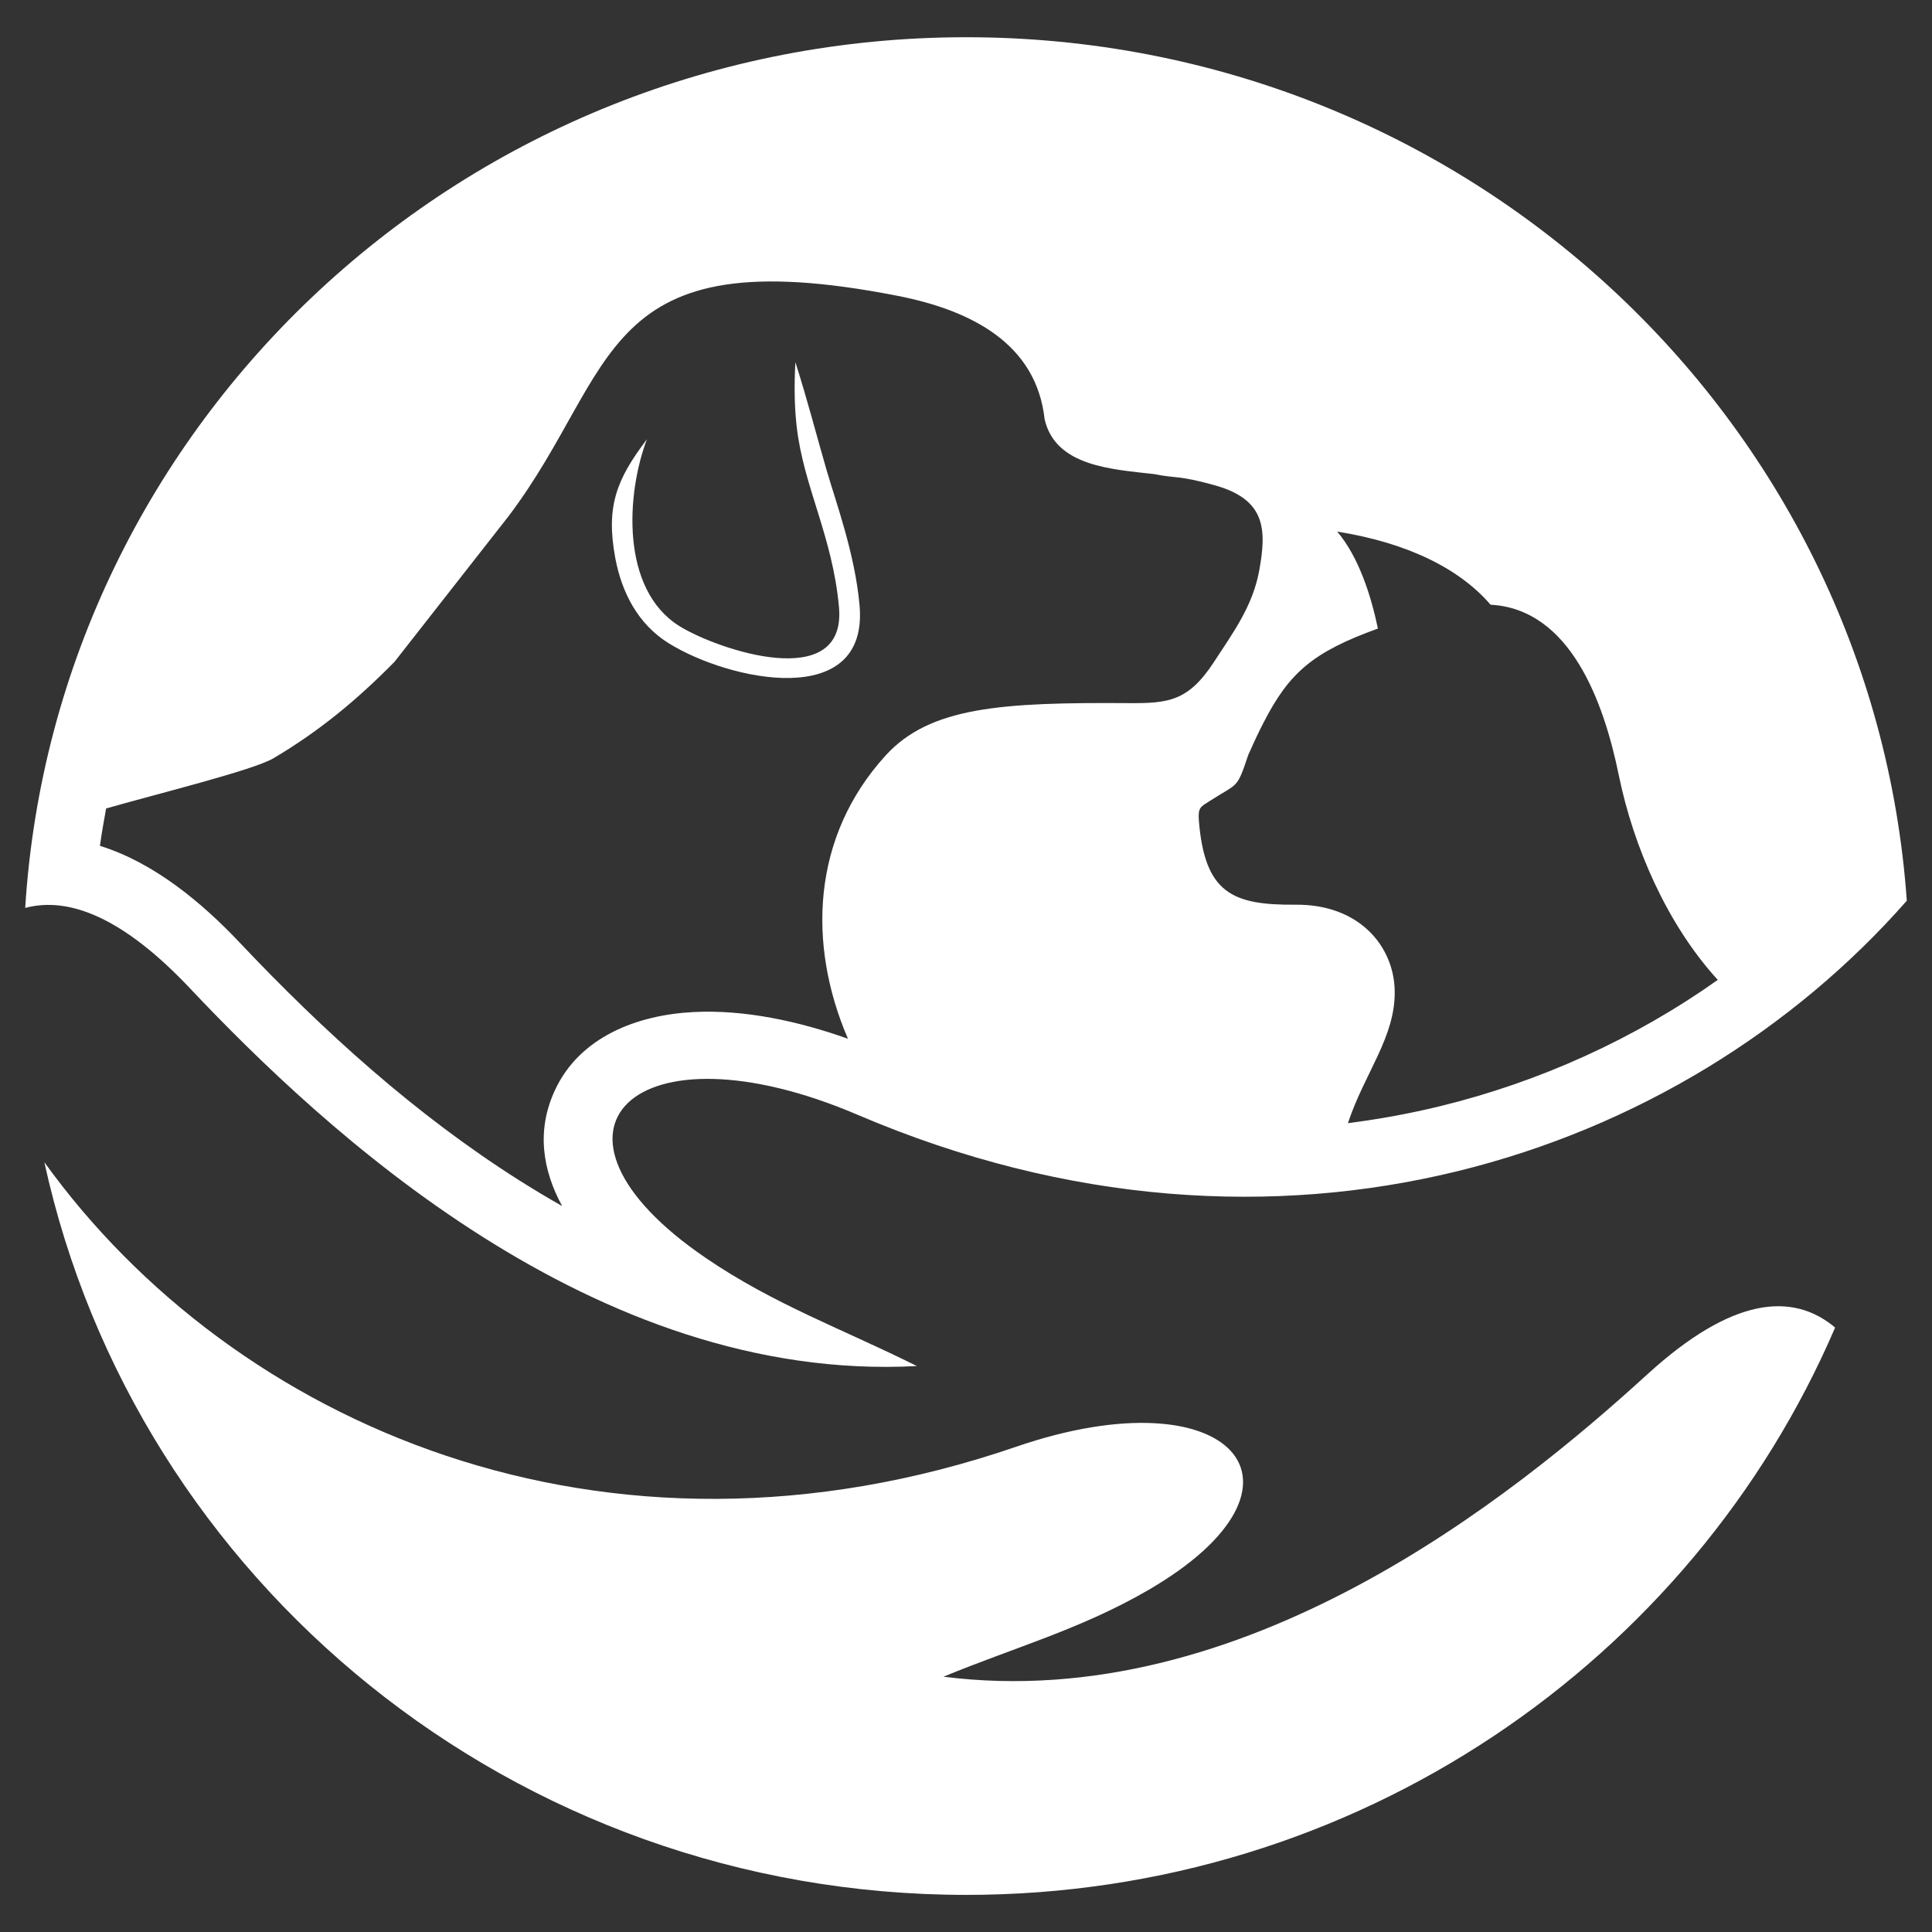 <svg width="48" height="48" viewBox="0 0 48 48" fill="none" xmlns="http://www.w3.org/2000/svg">
    <rect x="0" y="0" width="48" height="48" fill="#333333" stroke="none"/>
    <g clip-path="url(#clip0_36_2)">
        <path fill-rule="evenodd" clip-rule="evenodd"
            d="M20.534 11.672C20.76 12.452 21.242 13.759 21.355 15.036C21.592 17.666 18.105 16.914 16.605 15.976C15.848 15.502 15.444 14.718 15.284 13.852C15.049 12.569 15.325 11.9 16.073 10.913C15.56 12.261 15.412 14.638 16.878 15.554C17.811 16.137 21.038 17.235 20.844 15.082C20.684 13.312 19.961 12.091 19.792 10.586C19.742 10.136 19.727 9.627 19.761 8.998C20.065 9.954 20.265 10.74 20.534 11.672ZM33.489 27.904C34.253 27.808 35.014 27.669 35.771 27.485C38.254 26.88 40.608 25.81 42.678 24.345C41.404 22.952 40.577 21.009 40.22 19.267C39.841 17.41 39.002 15.131 37.033 15.024C36.272 14.139 34.995 13.491 33.223 13.207C33.758 13.842 34.059 14.783 34.234 15.616C32.619 16.201 32.03 16.707 31.388 17.962C31.266 18.197 31.144 18.459 31.013 18.755C30.722 19.621 30.772 19.439 30.058 19.899C29.832 20.044 29.761 20.056 29.785 20.383C29.93 22.193 30.621 22.489 32.184 22.477C33.777 22.461 34.629 23.516 34.651 24.608C34.676 25.761 33.902 26.655 33.489 27.904ZM2.483 21.015C3.819 21.428 5.012 22.421 5.948 23.411C8.033 25.619 10.322 27.694 12.905 29.328C13.252 29.547 13.606 29.76 13.966 29.964C13.487 29.082 13.318 28.101 13.784 27.093C14.398 25.758 15.835 25.215 17.231 25.144C18.502 25.079 19.839 25.372 21.067 25.807C20.058 23.466 20.162 20.79 22.003 18.77C23.105 17.561 24.883 17.447 28.045 17.469C29.022 17.475 29.519 17.423 30.149 16.464C30.634 15.723 31.125 15.057 31.285 14.175C31.473 13.146 31.445 12.405 30.171 12.054C29.269 11.804 29.256 11.894 28.683 11.78C27.657 11.659 26.223 11.601 25.953 10.414C25.747 8.542 24.141 7.712 22.306 7.351C14.815 5.881 15.384 9.18 12.642 12.816L9.802 16.442C8.876 17.383 7.933 18.166 6.79 18.841C6.286 19.14 3.794 19.751 2.636 20.087C2.58 20.395 2.526 20.704 2.483 21.015ZM24.006 0.925C11.559 0.925 1.384 10.484 0.626 22.557C1.712 22.267 3.059 22.797 4.712 24.546C8.052 28.083 14.761 34.367 22.779 33.939C20.932 33.017 19.232 32.412 17.529 31.25C12.914 28.098 15.747 25.32 21.308 27.697C31.799 32.184 41.785 28.74 47.374 22.378C46.529 10.389 36.391 0.925 24.006 0.925Z"
            fill="white" />
        <path fill-rule="evenodd" clip-rule="evenodd"
            d="M1.102 28.875C5.789 35.379 14.99 39.465 25.249 35.943C30.596 34.108 33.041 36.89 28.518 39.511C26.852 40.476 25.224 40.923 23.44 41.657C30.878 42.604 37.572 37.207 40.931 34.142C43.025 32.233 44.528 32.088 45.593 32.983C42.036 41.265 33.708 47.078 24.006 47.078C12.767 47.075 3.375 39.279 1.102 28.875Z"
            fill="white" />
    </g>
    <defs>
        <clipPath id="clip0_36_2">
            <rect width="48" height="48" fill="white" />
        </clipPath>
    </defs>
</svg>